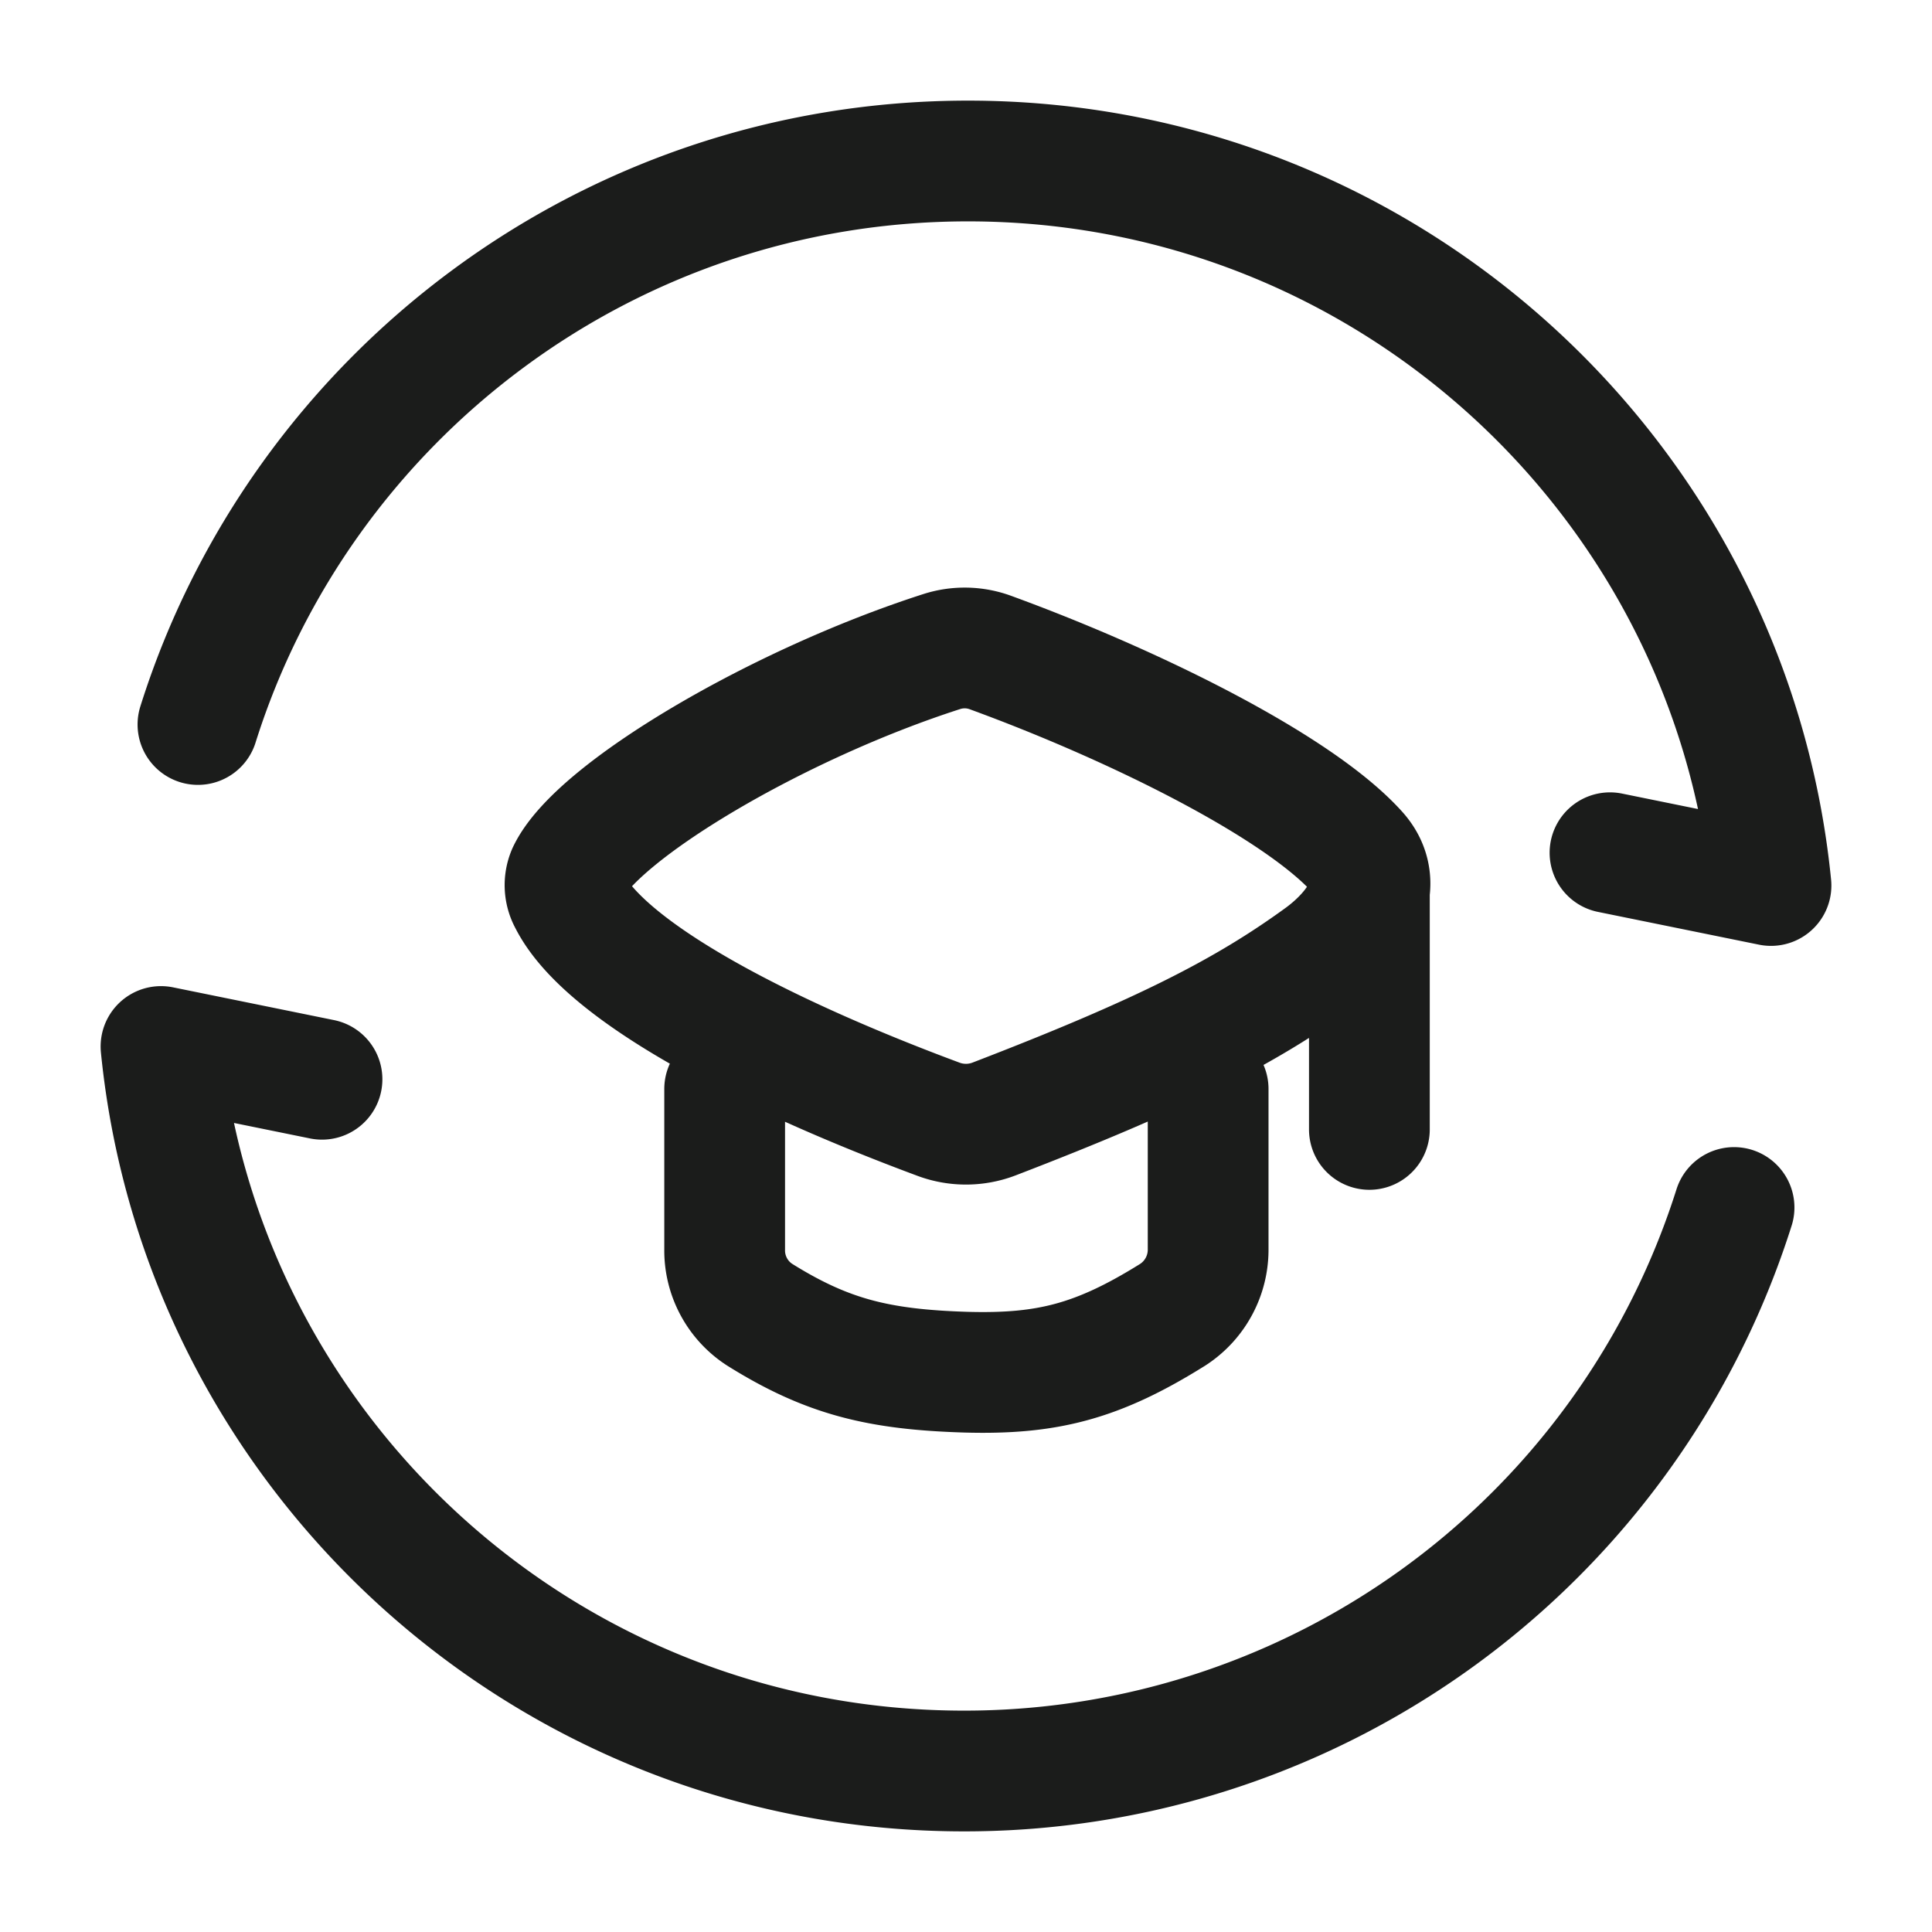 <svg xmlns="http://www.w3.org/2000/svg" width="24" height="24" fill="none" viewBox="0 0 24 24">
  <path stroke="#1B1C1B" stroke-linecap="round" stroke-linejoin="round" stroke-width="1.5" d="M2.459 9c1.277-4.057 5.077-7 9.566-7 5.198 0 9.472 3.947 9.975 9l-2-.407M21.541 15a10.026 10.026 0 0 1-9.566 7C6.777 22 2.503 18.053 2 13l2 .407"/>
  <path stroke="#1B1C1B" stroke-linecap="round" stroke-linejoin="round" stroke-width="1.5" d="M9.002 13.528v1.992a.95.95 0 0 0 .432.81c.844.528 1.485.683 2.571.716 1.001.027 1.629-.13 2.563-.714a.962.962 0 0 0 .44-.82v-1.984m2.003-2.513v3.015M7.05 10.844c.362-.764 2.605-2.094 4.652-2.751a.93.93 0 0 1 .604.014c1.81.662 3.824 1.665 4.555 2.478.381.425.008.967-.453 1.302-.937.681-1.97 1.21-4.058 2.013a.976.976 0 0 1-.688.005c-2.14-.795-4.142-1.82-4.595-2.723a.386.386 0 0 1-.017-.338Z"/>
</svg>
